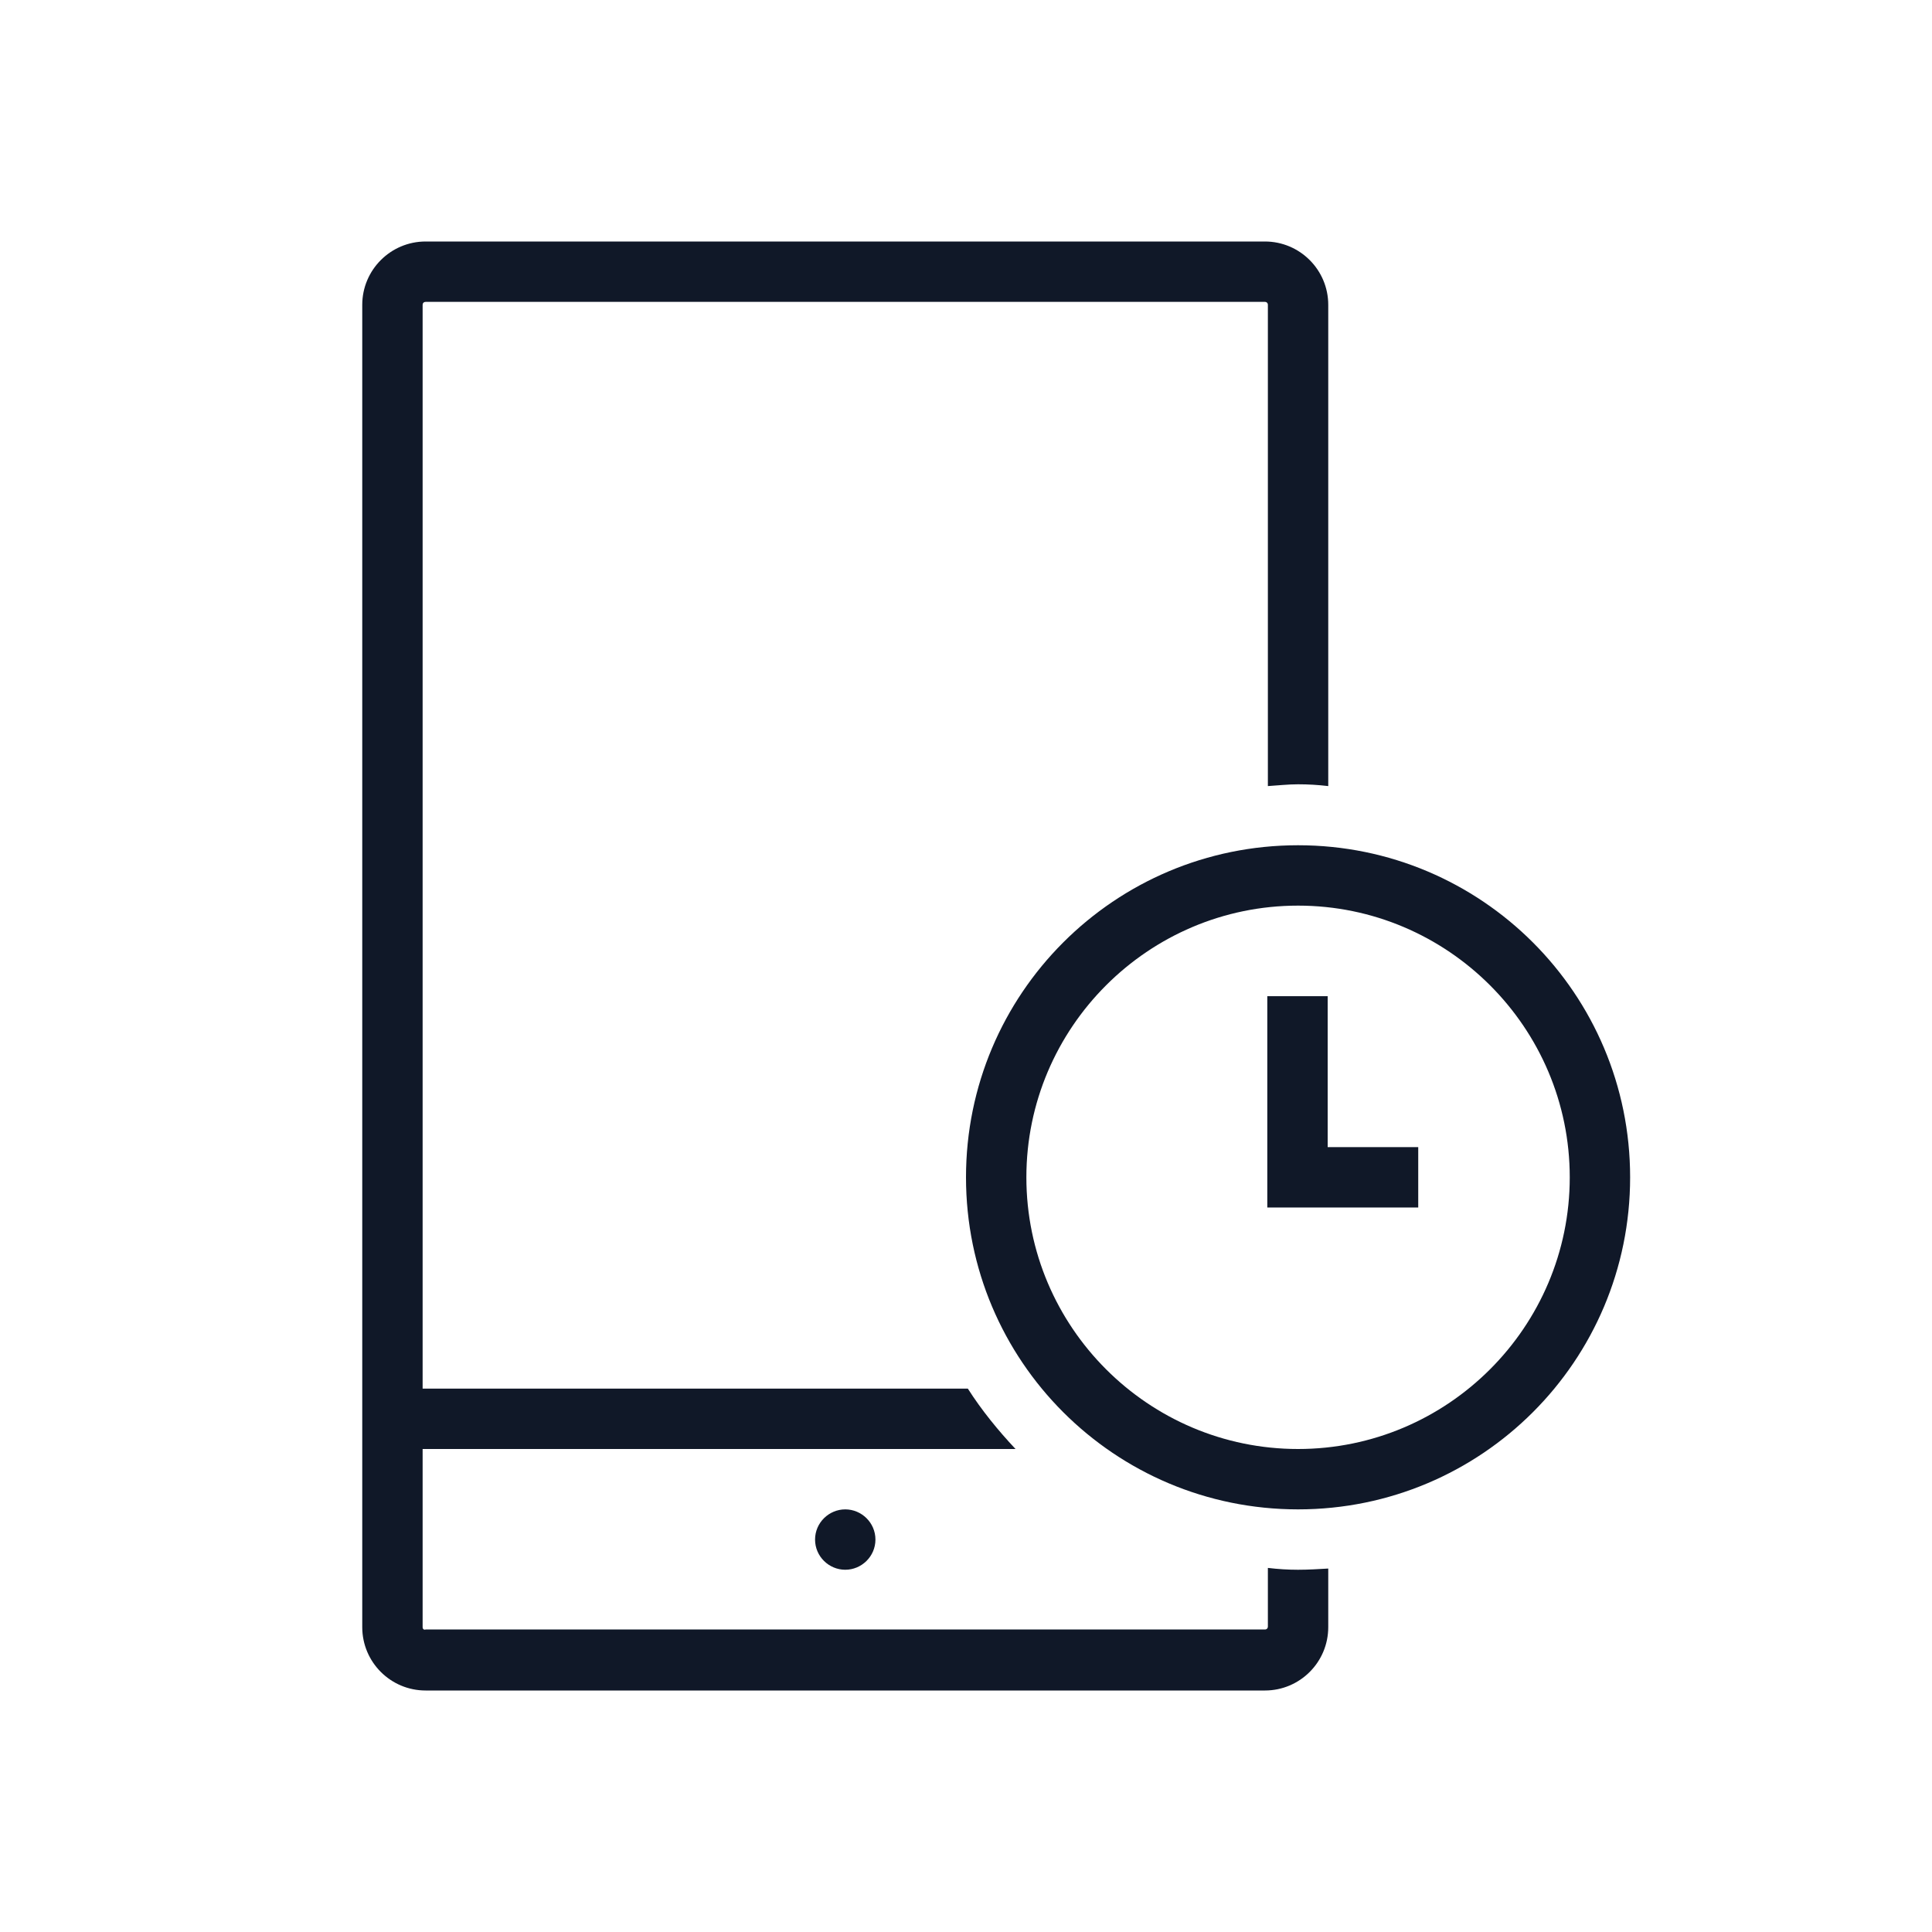 <?xml version="1.0" encoding="UTF-8"?>
<svg width="40px" height="40px" viewBox="0 0 40 40" version="1.1" xmlns="http://www.w3.org/2000/svg" xmlns:xlink="http://www.w3.org/1999/xlink">
    <!-- Generator: Sketch 57.1 (83088) - https://sketch.com -->
    <title>073-B40px</title>
    <desc>Created with Sketch.</desc>
    <g id="073-B40px" stroke="none" stroke-width="1" fill="none" fill-rule="evenodd">
        <g>
            <path d="M17.5,32.5 C17.837,32.5 18.125,32.225 18.125,31.875 C18.125,31.525 17.837,31.25 17.5,31.25 C17.163,31.25 16.875,31.525 16.875,31.875 C16.875,32.225 17.163,32.5 17.5,32.5" id="Path" fill="#101828" fill-rule="nonzero"></path>
            <path d="M26.875,32.5 C26.663,32.5 26.462,32.487 26.25,32.462 L26.25,33.675 C26.25,33.712 26.225,33.737 26.188,33.737 L8.812,33.737 C8.775,33.75 8.75,33.725 8.75,33.688 L8.75,30 L21.025,30 C20.663,29.613 20.325,29.2 20.038,28.75 L8.75,28.75 L8.75,6.312 C8.75,6.275 8.775,6.25 8.812,6.25 L26.188,6.25 C26.225,6.25 26.25,6.275 26.25,6.312 L26.25,16.275 C26.462,16.262 26.663,16.238 26.875,16.238 C27.087,16.238 27.288,16.25 27.5,16.275 L27.5,6.312 C27.5,5.588 26.913,5 26.188,5 L8.812,5 C8.088,5 7.5,5.588 7.5,6.312 L7.5,28.75 L7.5,30 L7.5,33.688 C7.5,34.413 8.088,35 8.812,35 L26.188,35 C26.913,35 27.5,34.413 27.5,33.688 L27.5,32.475 C27.288,32.487 27.087,32.5 26.875,32.5 Z" id="Path" fill="#101828" fill-rule="nonzero"></path>
            <path d="M26.875,18.75 C29.975,18.75 32.5,21.275 32.5,24.375 C32.5,27.475 29.975,30 26.875,30 C23.775,30 21.25,27.475 21.25,24.375 C21.25,21.275 23.775,18.75 26.875,18.75 L26.875,18.75 Z M26.875,17.5 C23.075,17.5 20,20.575 20,24.375 C20,28.175 23.075,31.25 26.875,31.25 C30.675,31.25 33.75,28.175 33.75,24.375 C33.75,20.575 30.675,17.5 26.875,17.5 L26.875,17.5 Z" id="Shape" fill="#101828" fill-rule="nonzero"></path>
            <polygon id="Path" fill="#101828" fill-rule="nonzero" points="29.363 25 26.238 25 26.238 20.625 27.488 20.625 27.488 23.75 29.363 23.75"></polygon>
            <rect id="Rectangle" x="0" y="0" width="40" height="40"></rect>
        </g>
    </g>
</svg>